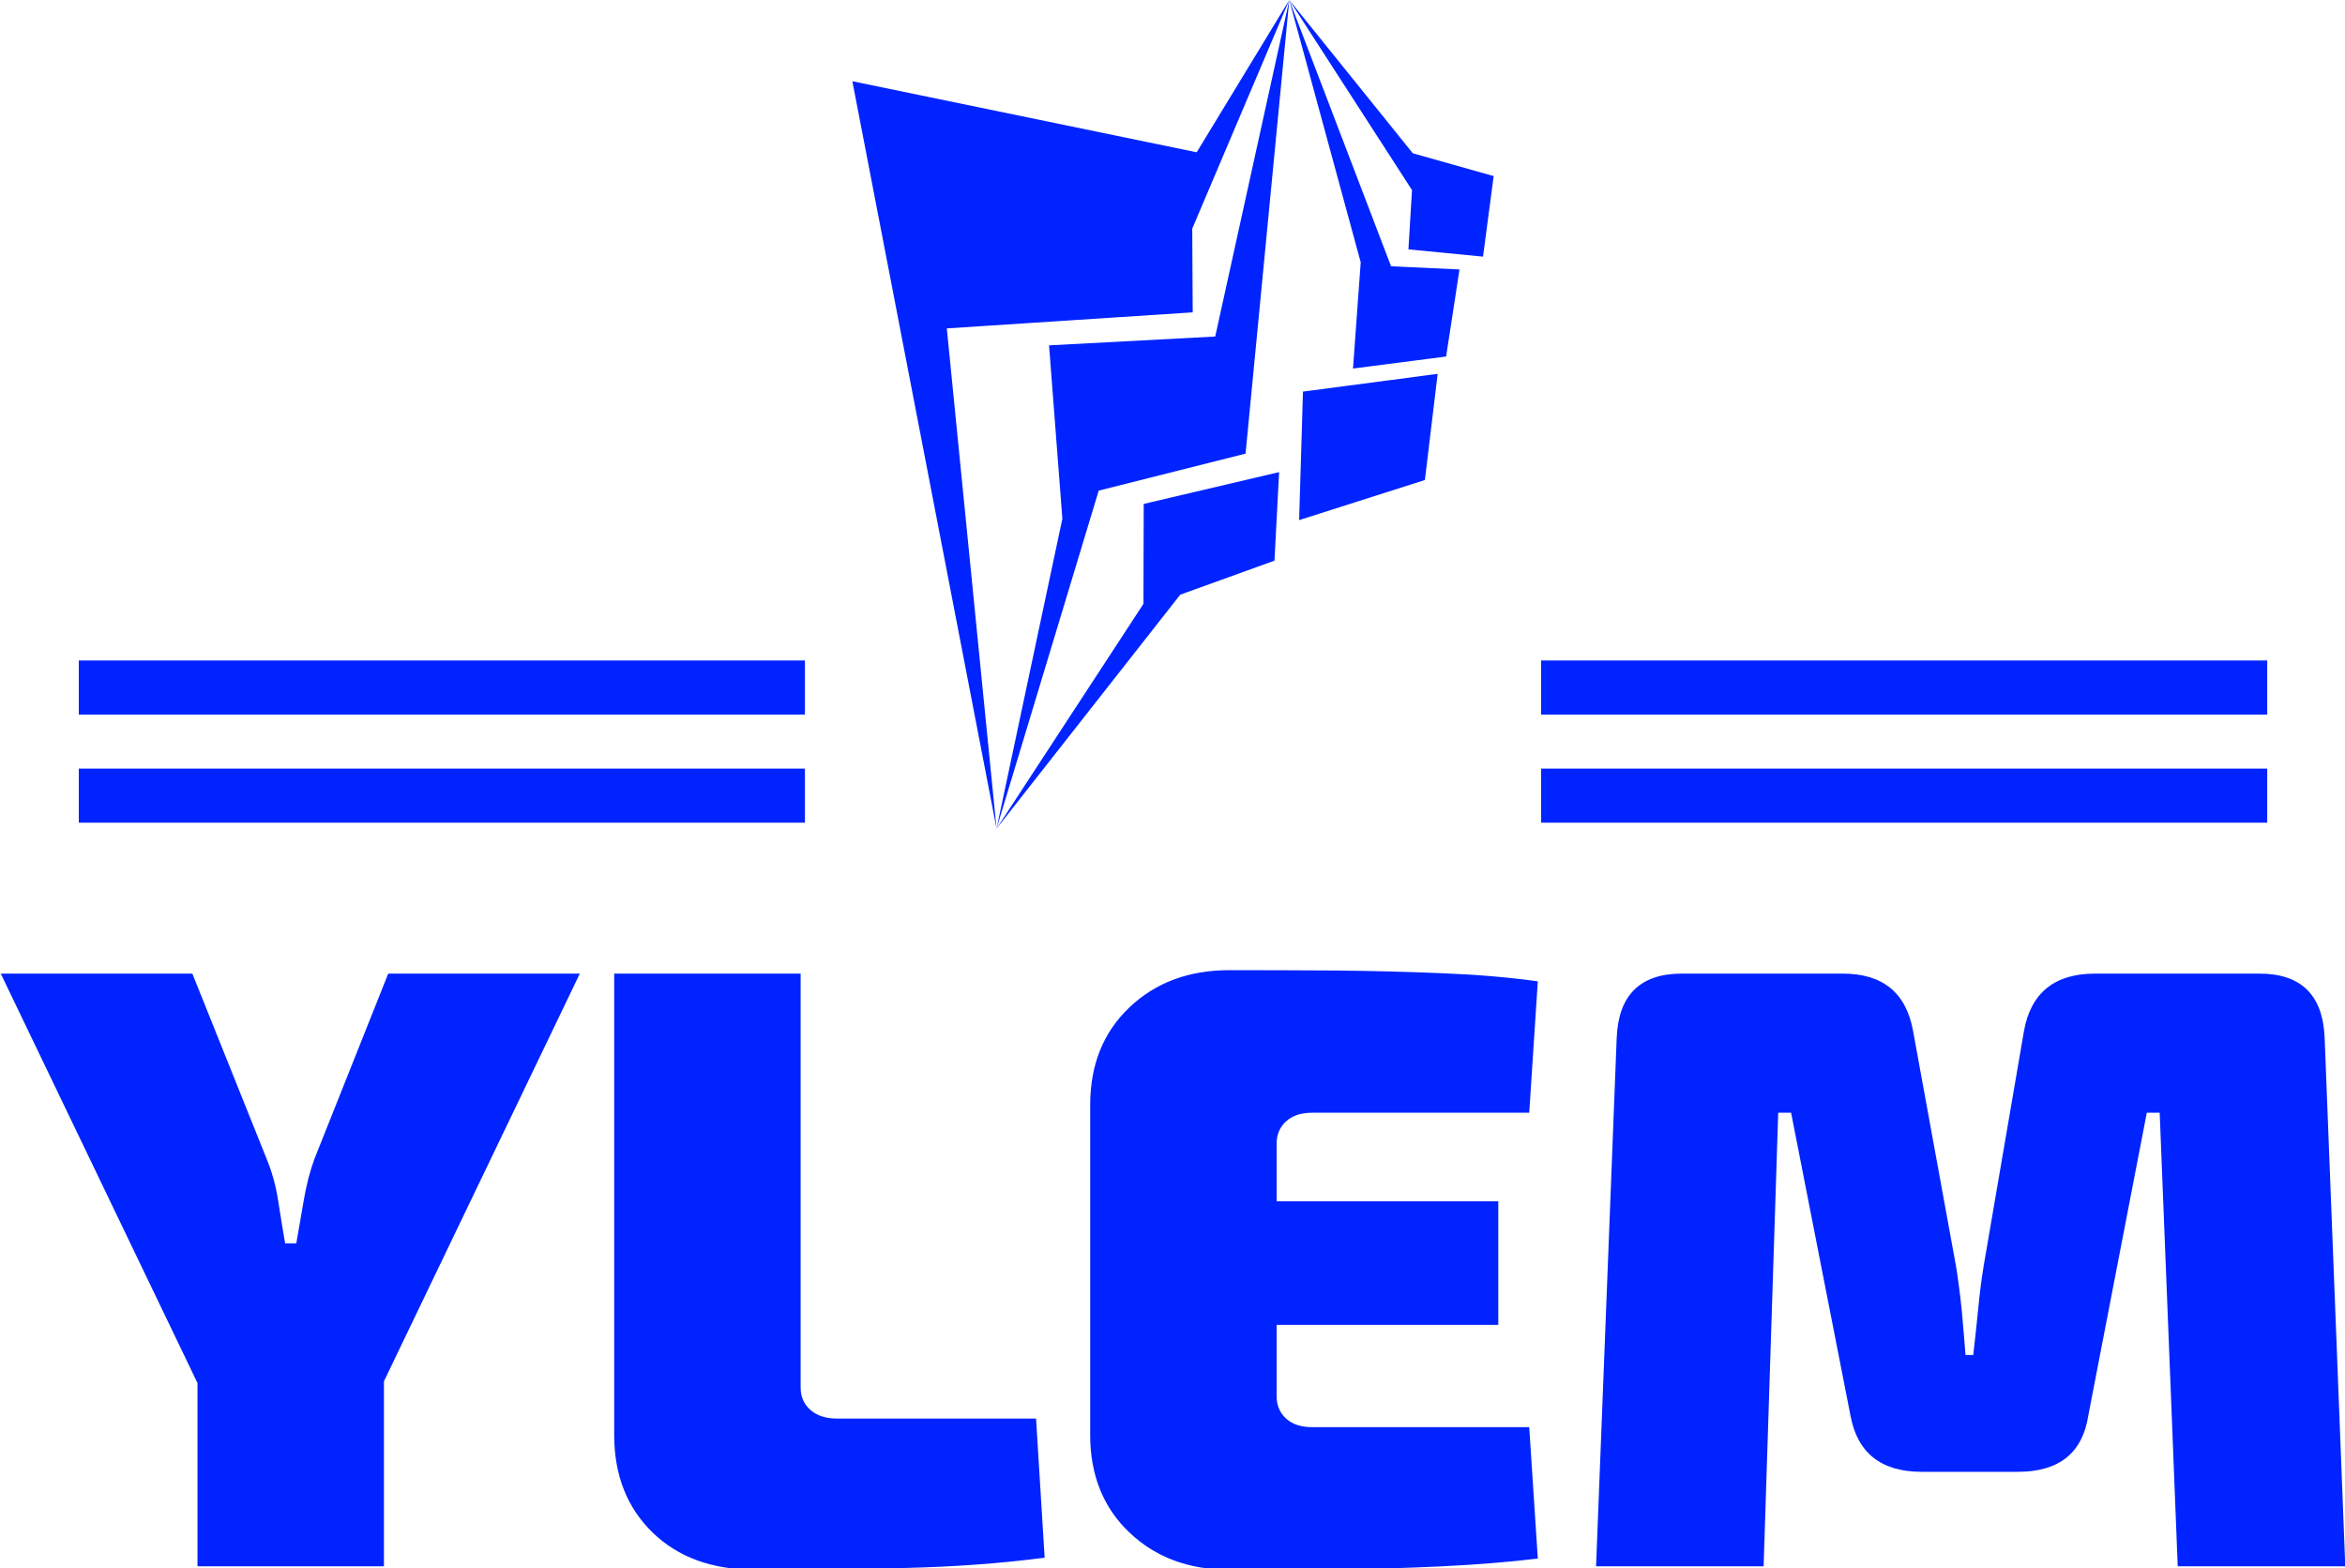 <svg xmlns="http://www.w3.org/2000/svg" version="1.1" xmlns:xlink="http://www.w3.org/1999/xlink" xmlns:svgjs="http://svgjs.dev/svgjs" width="2000" height="1338" viewBox="0 0 2000 1338"><g transform="matrix(1,0,0,1,0.433,0.542)"><svg viewBox="0 0 369 247" data-background-color="#ffffff" preserveAspectRatio="xMidYMid meet" height="1338" width="2000" xmlns="http://www.w3.org/2000/svg" xmlns:xlink="http://www.w3.org/1999/xlink"><defs></defs><g id="tight-bounds" transform="matrix(1,0,0,1,-0.08,-0.1)"><svg viewBox="0 0 369.16 247.2" height="247.2" width="369.16"><g><svg viewBox="0 0 395.52 264.852" height="247.2" width="369.16"><g transform="matrix(1,0,0,1,0,163.689)"><svg viewBox="0 0 395.52 101.163" height="101.163" width="395.52"><g><svg viewBox="0 0 395.52 101.163" height="101.163" width="395.52"><g><svg viewBox="0 0 395.52 101.163" height="101.163" width="395.52"><g transform="matrix(1,0,0,1,0,0)"><svg width="395.52" viewBox="-0.5 -34.7 136.44 34.9" height="101.163" data-palette-color="#0023ff"><path d="M22.05-34.5L33.2-34.5 21.55-10.25 11.15-10.25-0.5-34.5 10.65-34.5 15-23.65Q15.45-22.55 15.65-21.25 15.85-19.95 16.05-18.8L16.05-18.8 16.7-18.8Q16.9-19.95 17.13-21.28 17.35-22.6 17.75-23.7L17.75-23.7 22.05-34.5ZM10.95-16.4L21.8-16.4 21.8 0 10.95 0 10.95-16.4ZM35.2-34.5L46.05-34.5 46.05-10.4Q46.05-9.6 46.62-9.1 47.2-8.6 48.15-8.6L48.15-8.6 59.75-8.6 60.25-0.5Q56.4 0 52.02 0.1 47.65 0.2 43.4 0.2L43.4 0.2Q39.65 0.2 37.42-1.98 35.2-4.15 35.2-7.65L35.2-7.65 35.2-34.5ZM71-34.7L71-34.7Q74-34.7 77.17-34.68 80.35-34.65 83.4-34.52 86.45-34.4 88.95-34.05L88.95-34.05 88.45-26.4 75.8-26.4Q74.85-26.4 74.3-25.9 73.75-25.4 73.75-24.6L73.75-24.6 73.75-9.9Q73.75-9.1 74.3-8.6 74.85-8.1 75.8-8.1L75.8-8.1 88.45-8.1 88.95-0.45Q86.45-0.15 83.4 0 80.35 0.15 77.17 0.18 74 0.2 71 0.2L71 0.2Q67.45 0.2 65.17-1.98 62.9-4.15 62.9-7.65L62.9-7.65 62.9-26.85Q62.9-30.35 65.17-32.52 67.45-34.7 71-34.7ZM63.8-14.05L63.8-21.25 86.65-21.25 86.65-14.05 63.8-14.05ZM121.39-34.5L130.94-34.5Q134.59-34.5 134.74-30.75L134.74-30.75 135.94 0 126.19 0 125.14-26.4 124.39-26.4 120.99-8.8Q120.49-5.5 116.89-5.5L116.89-5.5 111.29-5.5Q107.74-5.5 107.14-8.8L107.14-8.8 103.69-26.4 102.94-26.4 102.09 0 92.34 0 93.54-30.75Q93.69-34.5 97.34-34.5L97.34-34.5 106.69-34.5Q110.19-34.5 110.79-31.15L110.79-31.15 113.29-17.45Q113.49-16.2 113.62-14.9 113.74-13.6 113.84-12.3L113.84-12.3 114.29-12.3Q114.44-13.6 114.57-14.9 114.69-16.2 114.89-17.45L114.89-17.45 117.24-31.15Q117.84-34.5 121.39-34.5L121.39-34.5Z" opacity="1" transform="matrix(1,0,0,1,0,0)" fill="#0023ff" class="undefined-text-0" data-fill-palette-color="primary" id="text-0"></path></svg></g></svg></g></svg></g></svg></g><g transform="matrix(1,0,0,1,135.67,0)"><svg viewBox="0 0 124.18 139.807" height="139.807" width="124.18"><g><svg xmlns="http://www.w3.org/2000/svg" xmlns:xlink="http://www.w3.org/1999/xlink" version="1.1" x="8" y="0" viewBox="12.983 1 75.686 97.813" enable-background="new 0 0 100 100" xml:space="preserve" height="139.807" width="108.18" class="icon-icon-0" data-fill-palette-color="accent" id="icon-0"><g fill="#0023ff" data-fill-palette-color="accent"><polygon fill-rule="evenodd" clip-rule="evenodd" points="12.983,10.59 30.001,98.813 24.129,39.764 53.15,37.872 53.096,27.989    64.549,1 53.622,18.977  " fill="#0023ff" data-fill-palette-color="accent"></polygon><polygon fill-rule="evenodd" clip-rule="evenodd" points="59.389,54.548 64.549,1.007 55.809,40.723 36.197,41.768 37.767,62.23    30.001,98.813 42.058,58.914  " fill="#0023ff" data-fill-palette-color="accent"></polygon><polygon fill-rule="evenodd" clip-rule="evenodd" points="62.8,67.182 63.349,56.729 47.37,60.484 47.338,72.281 30.001,98.813    51.681,71.197  " fill="#0023ff" data-fill-palette-color="accent"></polygon><polygon fill-rule="evenodd" clip-rule="evenodd" points="65.711,62.394 80.552,57.663 82.061,45.131 66.162,47.226  " fill="#0023ff" data-fill-palette-color="accent"></polygon><polygon fill-rule="evenodd" clip-rule="evenodd" points="72.07,44.502 83.058,43.085 84.639,32.807 76.56,32.434 64.549,1    72.979,31.967  " fill="#0023ff" data-fill-palette-color="accent"></polygon><polygon fill-rule="evenodd" clip-rule="evenodd" points="87.413,31.294 88.669,21.788 79.125,19.094 64.549,1 79.032,23.437    78.61,30.437  " fill="#0023ff" data-fill-palette-color="accent"></polygon></g></svg></g></svg></g><g><rect width="122.49" height="9.123" y="129.684" x="259.85" fill="#0023ff" data-fill-palette-color="accent"></rect><rect width="122.49" height="9.123" y="129.684" x="13.18" fill="#0023ff" data-fill-palette-color="accent"></rect><rect width="122.49" height="9.123" y="111.438" x="259.85" fill="#0023ff" data-fill-palette-color="accent"></rect><rect width="122.49" height="9.123" y="111.438" x="13.18" fill="#0023ff" data-fill-palette-color="accent"></rect></g></svg></g></svg><rect width="369.16" height="247.2" fill="none" stroke="none" visibility="hidden"></rect></g></svg></g></svg>